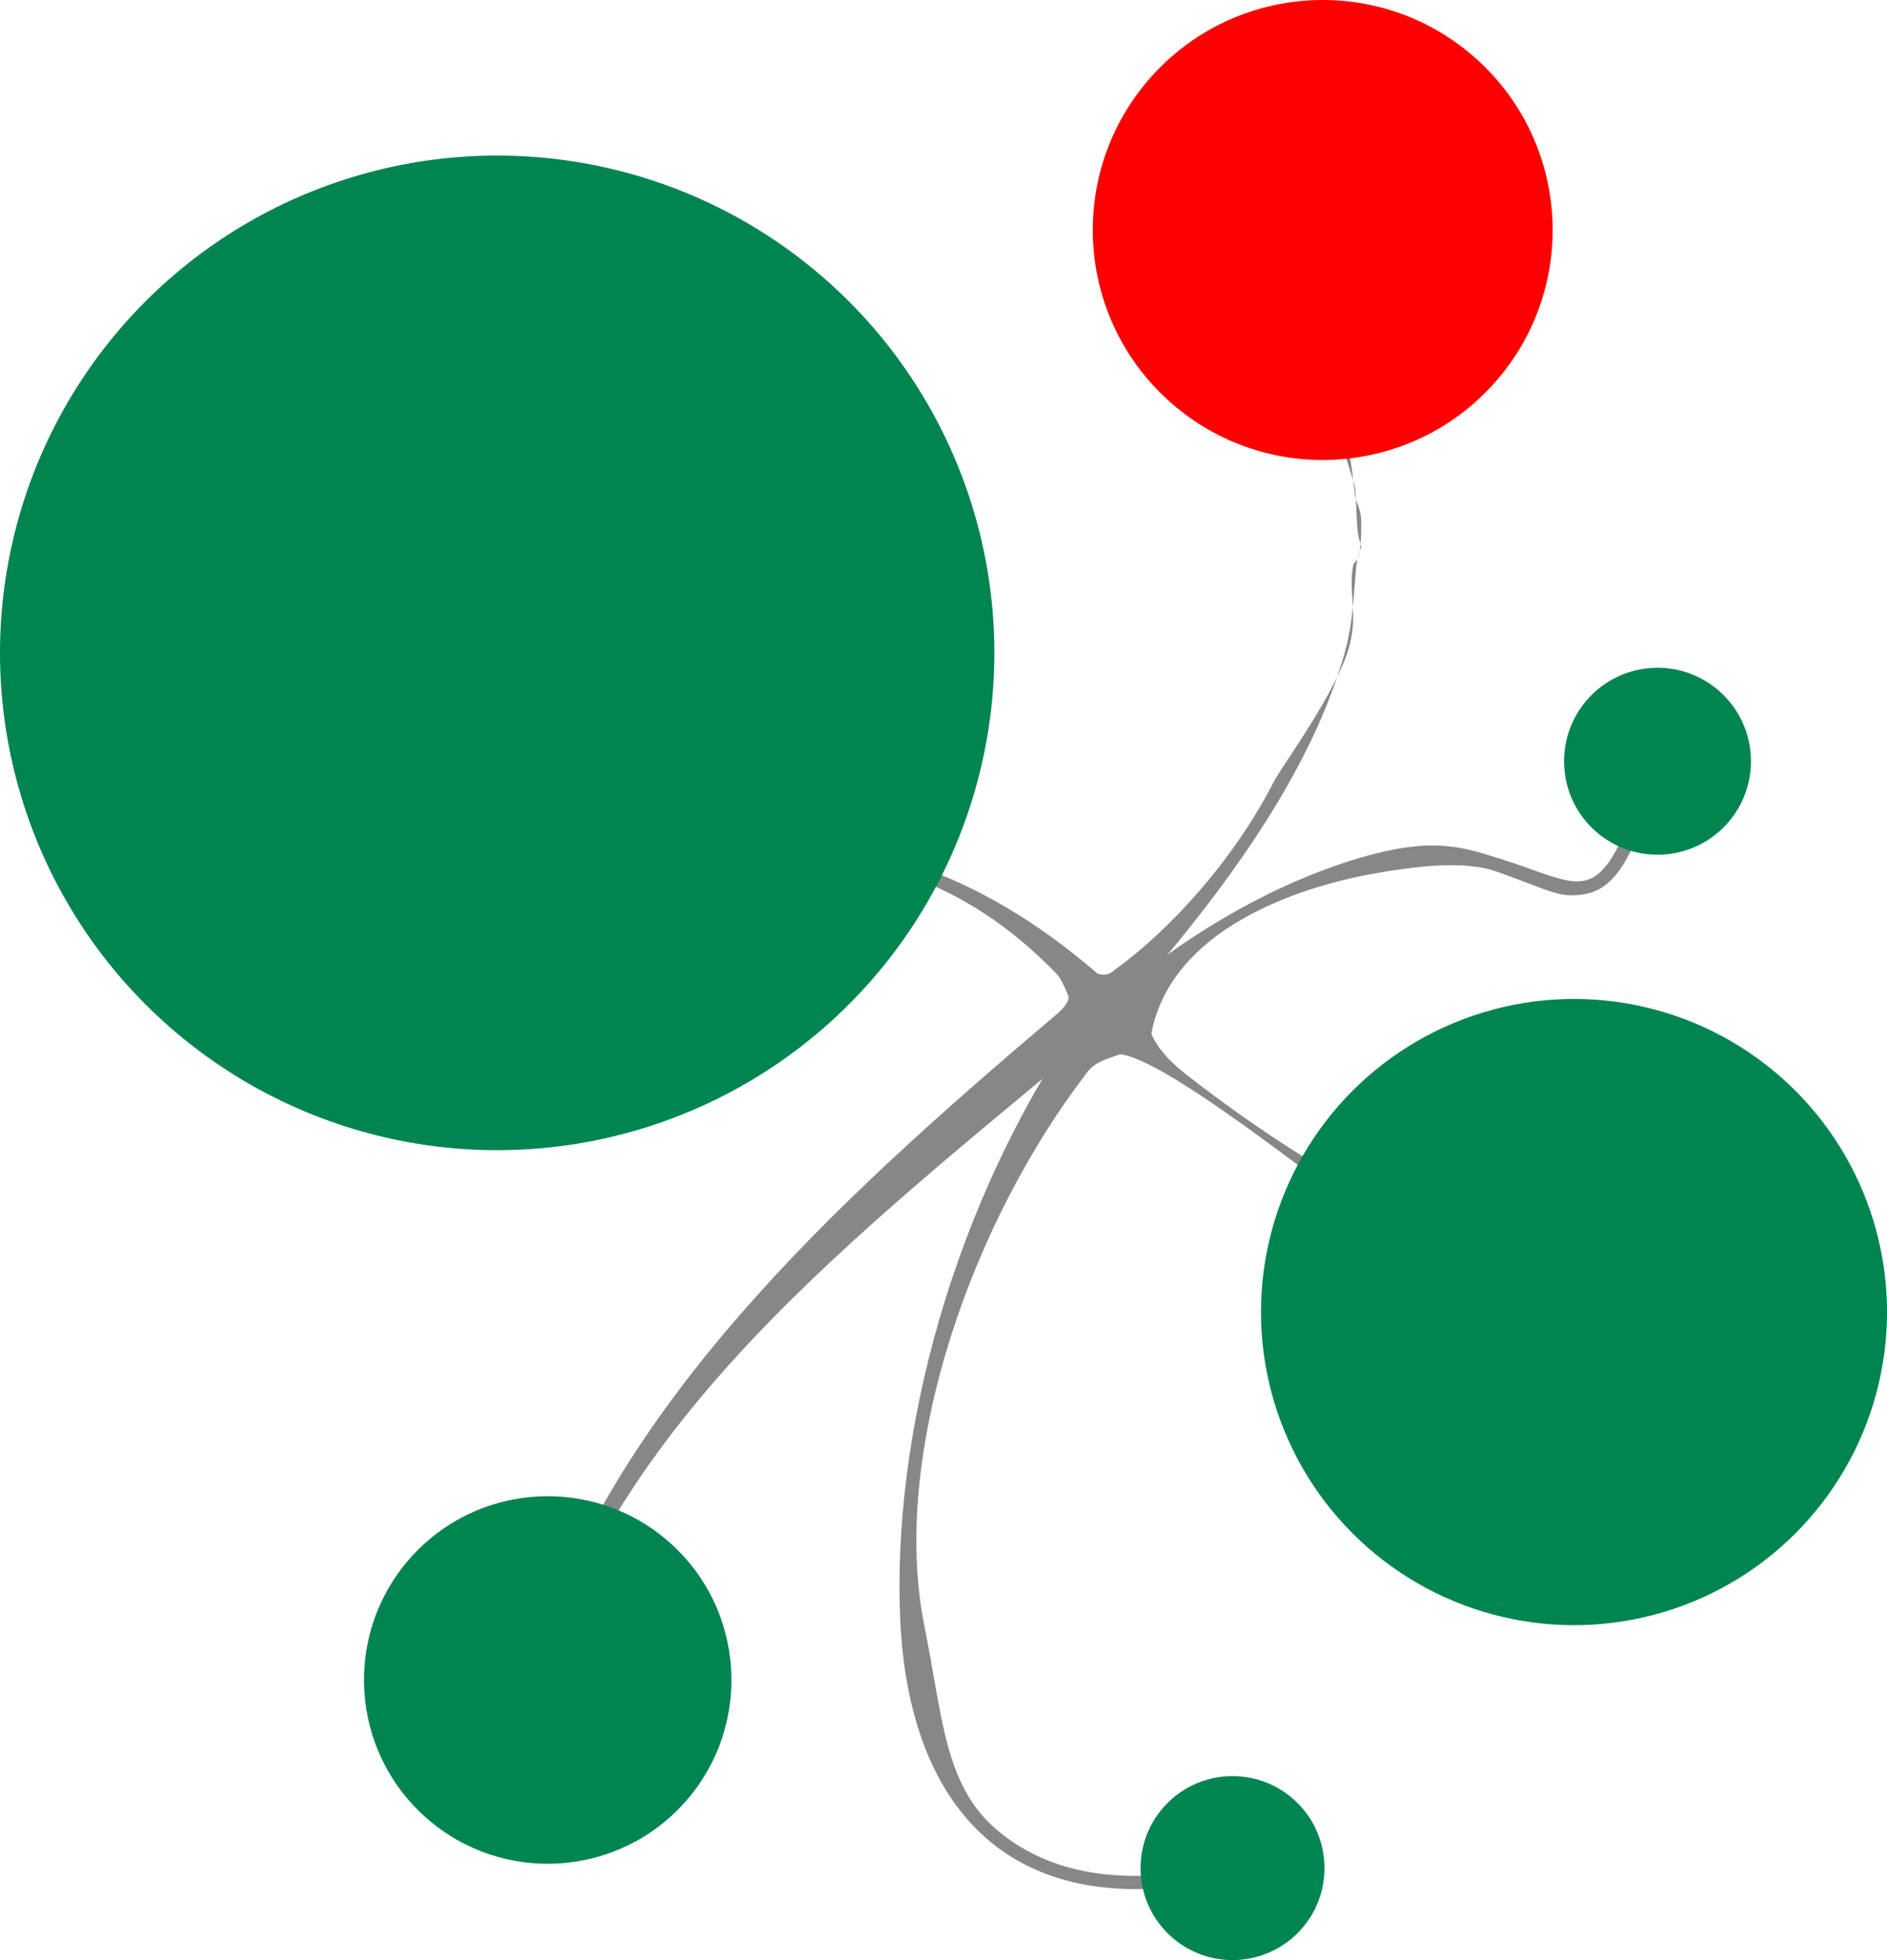 <?xml version="1.0" encoding="UTF-8" standalone="no"?>
<!-- Created with Inkscape (http://www.inkscape.org/) -->

<svg
   width="94.199mm"
   height="97.821mm"
   viewBox="0 0 94.199 97.821"
   version="1.1"
   id="svg5"
   inkscape:version="1.1.2 (0a00cf5339, 2022-02-04)"
   sodipodi:docname="status.svg"
   xmlns:inkscape="http://www.inkscape.org/namespaces/inkscape"
   xmlns:sodipodi="http://sodipodi.sourceforge.net/DTD/sodipodi-0.dtd"
   xmlns="http://www.w3.org/2000/svg"
   xmlns:svg="http://www.w3.org/2000/svg">
  <sodipodi:namedview
     id="namedview7"
     pagecolor="#ffffff"
     bordercolor="#666666"
     borderopacity="1.0"
     inkscape:pageshadow="2"
     inkscape:pageopacity="0.0"
     inkscape:pagecheckerboard="0"
     inkscape:document-units="mm"
     showgrid="false"
     fit-margin-top="0"
     fit-margin-left="0"
     fit-margin-right="0"
     fit-margin-bottom="0"
     inkscape:zoom="0.54740758"
     inkscape:cx="154.36396"
     inkscape:cy="-186.33282"
     inkscape:window-width="1851"
     inkscape:window-height="1015"
     inkscape:window-x="69"
     inkscape:window-y="28"
     inkscape:window-maximized="1"
     inkscape:current-layer="g845"
     inkscape:snap-global="false" />
  <defs
     id="defs2" />
  <g
     inkscape:label="Ebene 1"
     inkscape:groupmode="layer"
     id="layer1"
     transform="translate(-23.595,-22.377)">
    <g
       id="g852">
      <g
         id="g845">
        <path
           style="color:#000000;fill:#878787;stroke-linecap:round;stroke-linejoin:bevel;-inkscape-stroke:none"
           d="m 89.275,32.967 c -0.183,-0.012 -0.342,0.127 -0.354,0.311 -0.34,5.124 0.819,8.662 2.238,13.107 0.227,0.711 0.066,2.323 0.325,3.038 0.148,0.408 -0.026,0.253 -0.114,0.808 -0.021,0.13 -0.198,0.218 -0.223,0.352 -0.254,1.326 0.243,2.335 -0.177,3.986 -0.568,2.233 -3.439,6.141 -3.745,6.743 -2.074,4.072 -5.302,7.532 -7.986,9.469 -0.625,0.605 -1.272,-0.125 -1.908,-0.188 l 2.149,4.39 c 3.212,0.346 16.086,11.471 24.226,17.03 0.152,0.103 0.367,-2.33 0.47,-2.482 0.103,-0.151 0.065,-0.357 -0.086,-0.461 -6.855,-4.682 -13.166,-6.702 -21.327,-13.108 -1.297,-1.018 -1.832,-1.973 -1.802,-2.594 0.024,-0.493 -0.715,-0.688 -1.069,-1.044 5.395,-6.068 8.409,-10.896 10.017,-14.971 0.274,-0.695 0.508,-1.368 0.705,-2.022 0.496,-1.641 0.525,-2.783 0.643,-4.216 0.012,-0.151 0.063,-0.765 0.112,-0.884 0.191,-0.468 0.181,-1.431 0.177,-1.837 -0.007,-0.669 -0.282,-0.909 -0.343,-1.529 -0.457,-4.649 -1.957,-8.476 -1.621,-13.543 0.013,-0.183 -0.125,-0.343 -0.309,-0.355 z"
           id="path1934"
           sodipodi:nodetypes="ccssssssccccccsscssssssccc" />
        <path
           style="color:#000000;fill:#878787;stroke-linecap:round;stroke-linejoin:bevel;-inkscape-stroke:none"
           d="m 41.482,63.412 c -0.179,-0.041 -0.357,0.071 -0.398,0.25 -0.041,0.18 0.072,0.358 0.252,0.398 6.419,1.456 13.091,0.465 19.543,0.691 5.766,0.202 10.699,1.309 15.468,6.232 0.186,0.192 0.372,0.618 0.479,0.857 0.183,0.411 0.315,0.632 1.138,0.777 -6.914,9.724 -9.857,21.565 -9.426,30.659 0.217,4.585 1.56,8.441 4.275,10.828 2.715,2.387 6.769,3.247 12.236,1.939 0.178,-0.043 0.289,-0.222 0.246,-0.4 -0.043,-0.178 -0.222,-0.289 -0.4,-0.246 -5.332,1.275 -9.113,0.433 -11.643,-1.791 -2.529,-2.224 -2.617,-5.668 -3.507,-10.056 -1.744,-8.595 2.364,-20.233 8.171,-27.718 0.604,-0.779 2,-0.723 2.423,-1.366 0.643,-0.977 -0.417,-0.144 0.113,-0.881 L 79.682,72.139 C 73.34,66.152 67.438,64.317 60.902,64.088 54.367,63.858 47.739,64.831 41.482,63.412 Z"
           id="path1936"
           sodipodi:nodetypes="cccssscsssccssssccsc" />
        <path
           style="color:#000000;fill:#878787;-inkscape-stroke:none"
           d="m 105.275,62.295 c -0.471,1.492 -0.923,2.488 -1.365,3.109 -0.442,0.621 -0.846,0.864 -1.303,0.939 -0.914,0.151 -2.217,-0.511 -4.053,-1.086 -1.836,-0.574 -3.205,-1.068 -6.347,-0.269 -3.141,0.799 -8.048,2.878 -12.987,7.122 l 1.834,1.926 c 0.956,-5.304 7.374,-7.381 11.043,-8.047 3.056,-0.554 4.946,-0.569 6.26,-0.098 2.782,0.997 3.083,1.319 4.359,1.107 0.638,-0.106 1.223,-0.491 1.734,-1.209 0.511,-0.718 0.977,-1.77 1.459,-3.297 z"
           id="path2948-6"
           sodipodi:nodetypes="cssssccsssscc" />
      </g>
      <path
         style="color:#000000;fill:#878787;-inkscape-stroke:none"
         d="m 78.182,71.446 c -0.363,0.305 -1.586,-0.028 -1.272,0.586 0.145,0.283 -0.303,0.741 -0.546,0.946 C 65.027,82.573 54.171,92.601 50.096,105.705 l 0.635,0.197 C 54.937,92.375 67.324,83.228 79.319,73.147 Z"
         id="path2948"
         sodipodi:nodetypes="csscccc" />
    </g>
    <circle
       style="fill:#ff0000;stroke:none;stroke-width:0.565;stroke-linecap:round;stroke-linejoin:round;stroke-miterlimit:4;stroke-dasharray:none"
       id="path850"
       cx="-33.781"
       cy="-89.653"
       r="11.478"
       transform="rotate(131.34)" />
    <circle
       style="fill:#008551;fill-opacity:1;stroke:none;stroke-width:2;stroke-linecap:round;stroke-linejoin:round;stroke-miterlimit:4;stroke-dasharray:none;stroke-opacity:1"
       id="path852"
       cx="9.285"
       cy="-72.652"
       r="24.819"
       transform="rotate(131.34)" />
    <circle
       style="fill:#008551;fill-opacity:1;stroke:none;stroke-width:2;stroke-linecap:round;stroke-linejoin:round;stroke-miterlimit:4;stroke-dasharray:none;stroke-opacity:1"
       id="path854"
       cx="30.572"
       cy="-140.272"
       r="4.591"
       transform="rotate(131.34)" />
    <circle
       style="fill:#008551;fill-opacity:1;stroke:none;stroke-width:0.565;stroke-linecap:round;stroke-linejoin:round;stroke-miterlimit:4;stroke-dasharray:none"
       id="path958"
       cx="-1.522"
       cy="-134.741"
       r="15.626"
       transform="rotate(131.34)" />
    <circle
       style="fill:#008551;fill-opacity:1;stroke:none;stroke-width:3.995;stroke-linecap:round;stroke-linejoin:round;stroke-miterlimit:4;stroke-dasharray:none;stroke-opacity:1"
       id="path854-1"
       cx="46.104"
       cy="-108.404"
       r="9.172"
       transform="rotate(131.34)" />
    <circle
       style="fill:#008551;fill-opacity:1;stroke:none;stroke-width:2.031;stroke-linecap:round;stroke-linejoin:round;stroke-miterlimit:4;stroke-dasharray:none;stroke-opacity:1"
       id="path854-1-9"
       cx="24.93"
       cy="-119.653"
       r="4.663"
       transform="matrix(0.661,-0.751,-0.751,-0.661,0,0)" />
  </g>
</svg>
